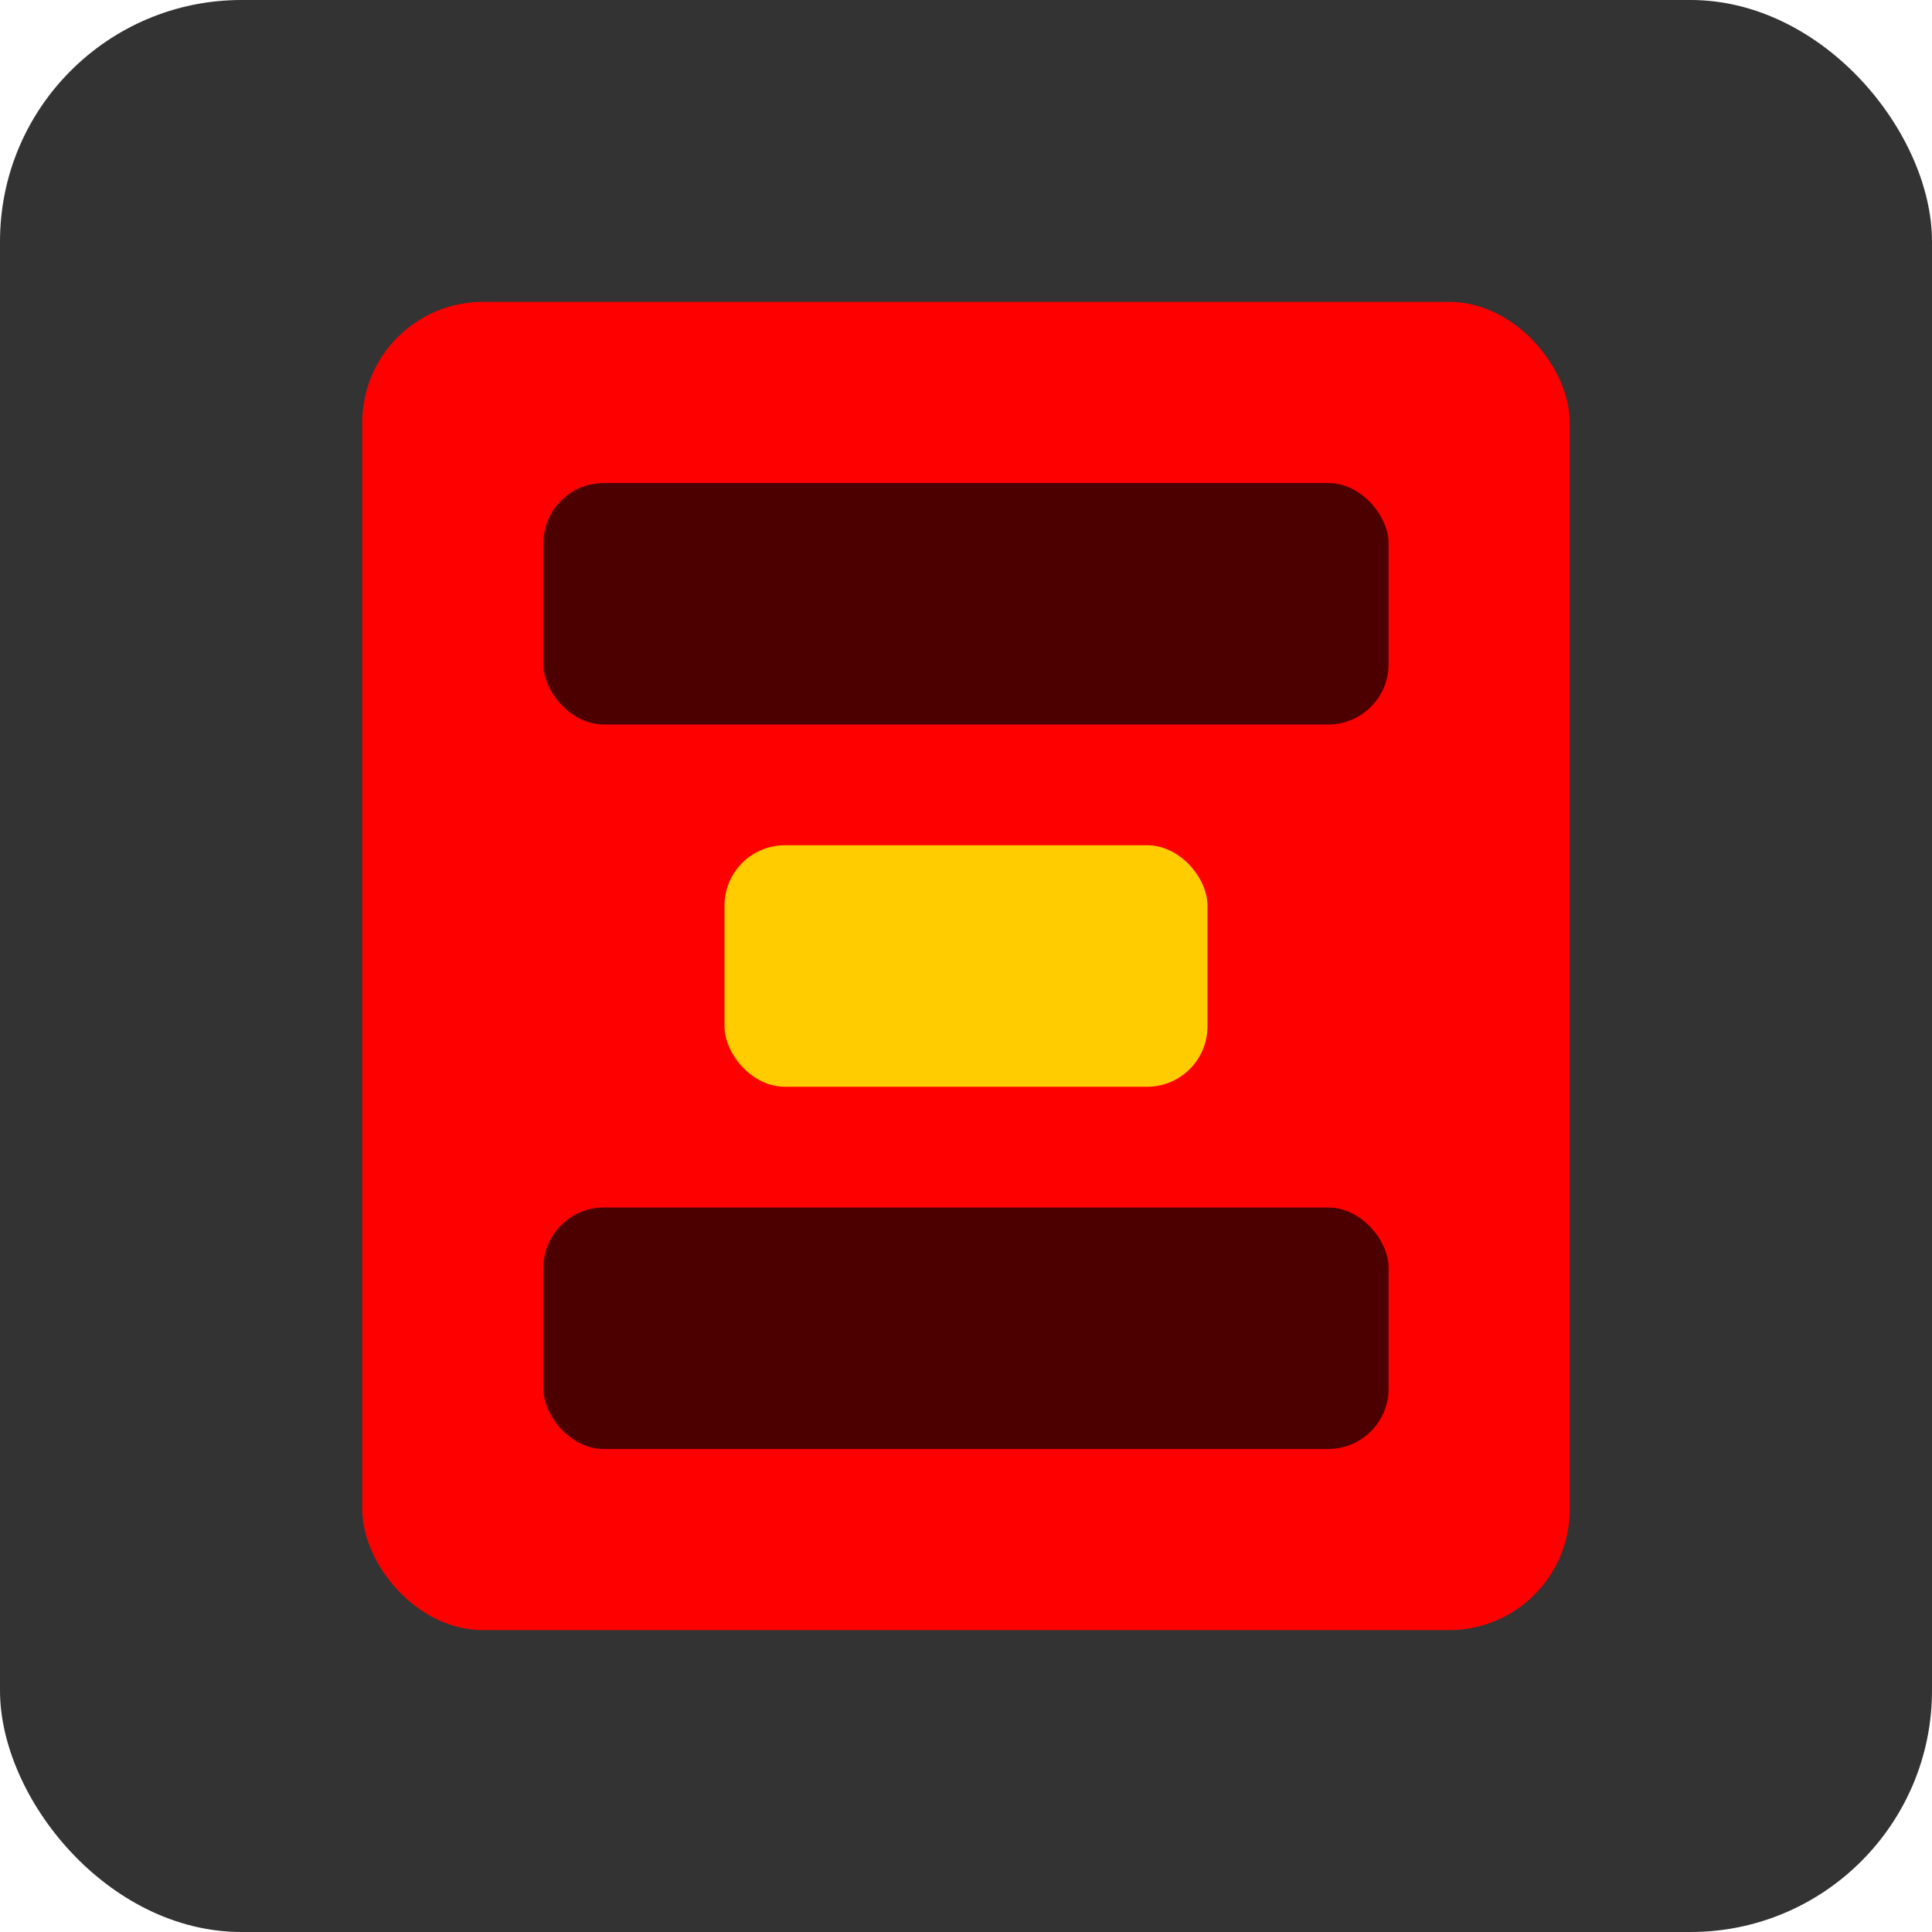 <svg xmlns="http://www.w3.org/2000/svg" width="64" height="64" viewBox="0 0 64 64">
  <rect x="0" y="0" width="64" height="64" rx="8" fill="#333" />
  <rect x="12" y="10" width="40" height="44" rx="4" fill="#ff0000" />
  <rect x="18" y="16" width="28" height="8" rx="2" fill="#000000" opacity="0.7" />
  <rect x="18" y="40" width="28" height="8" rx="2" fill="#000000" opacity="0.7" />
  <rect x="24" y="28" width="16" height="8" rx="2" fill="#ffcc00" />
</svg>